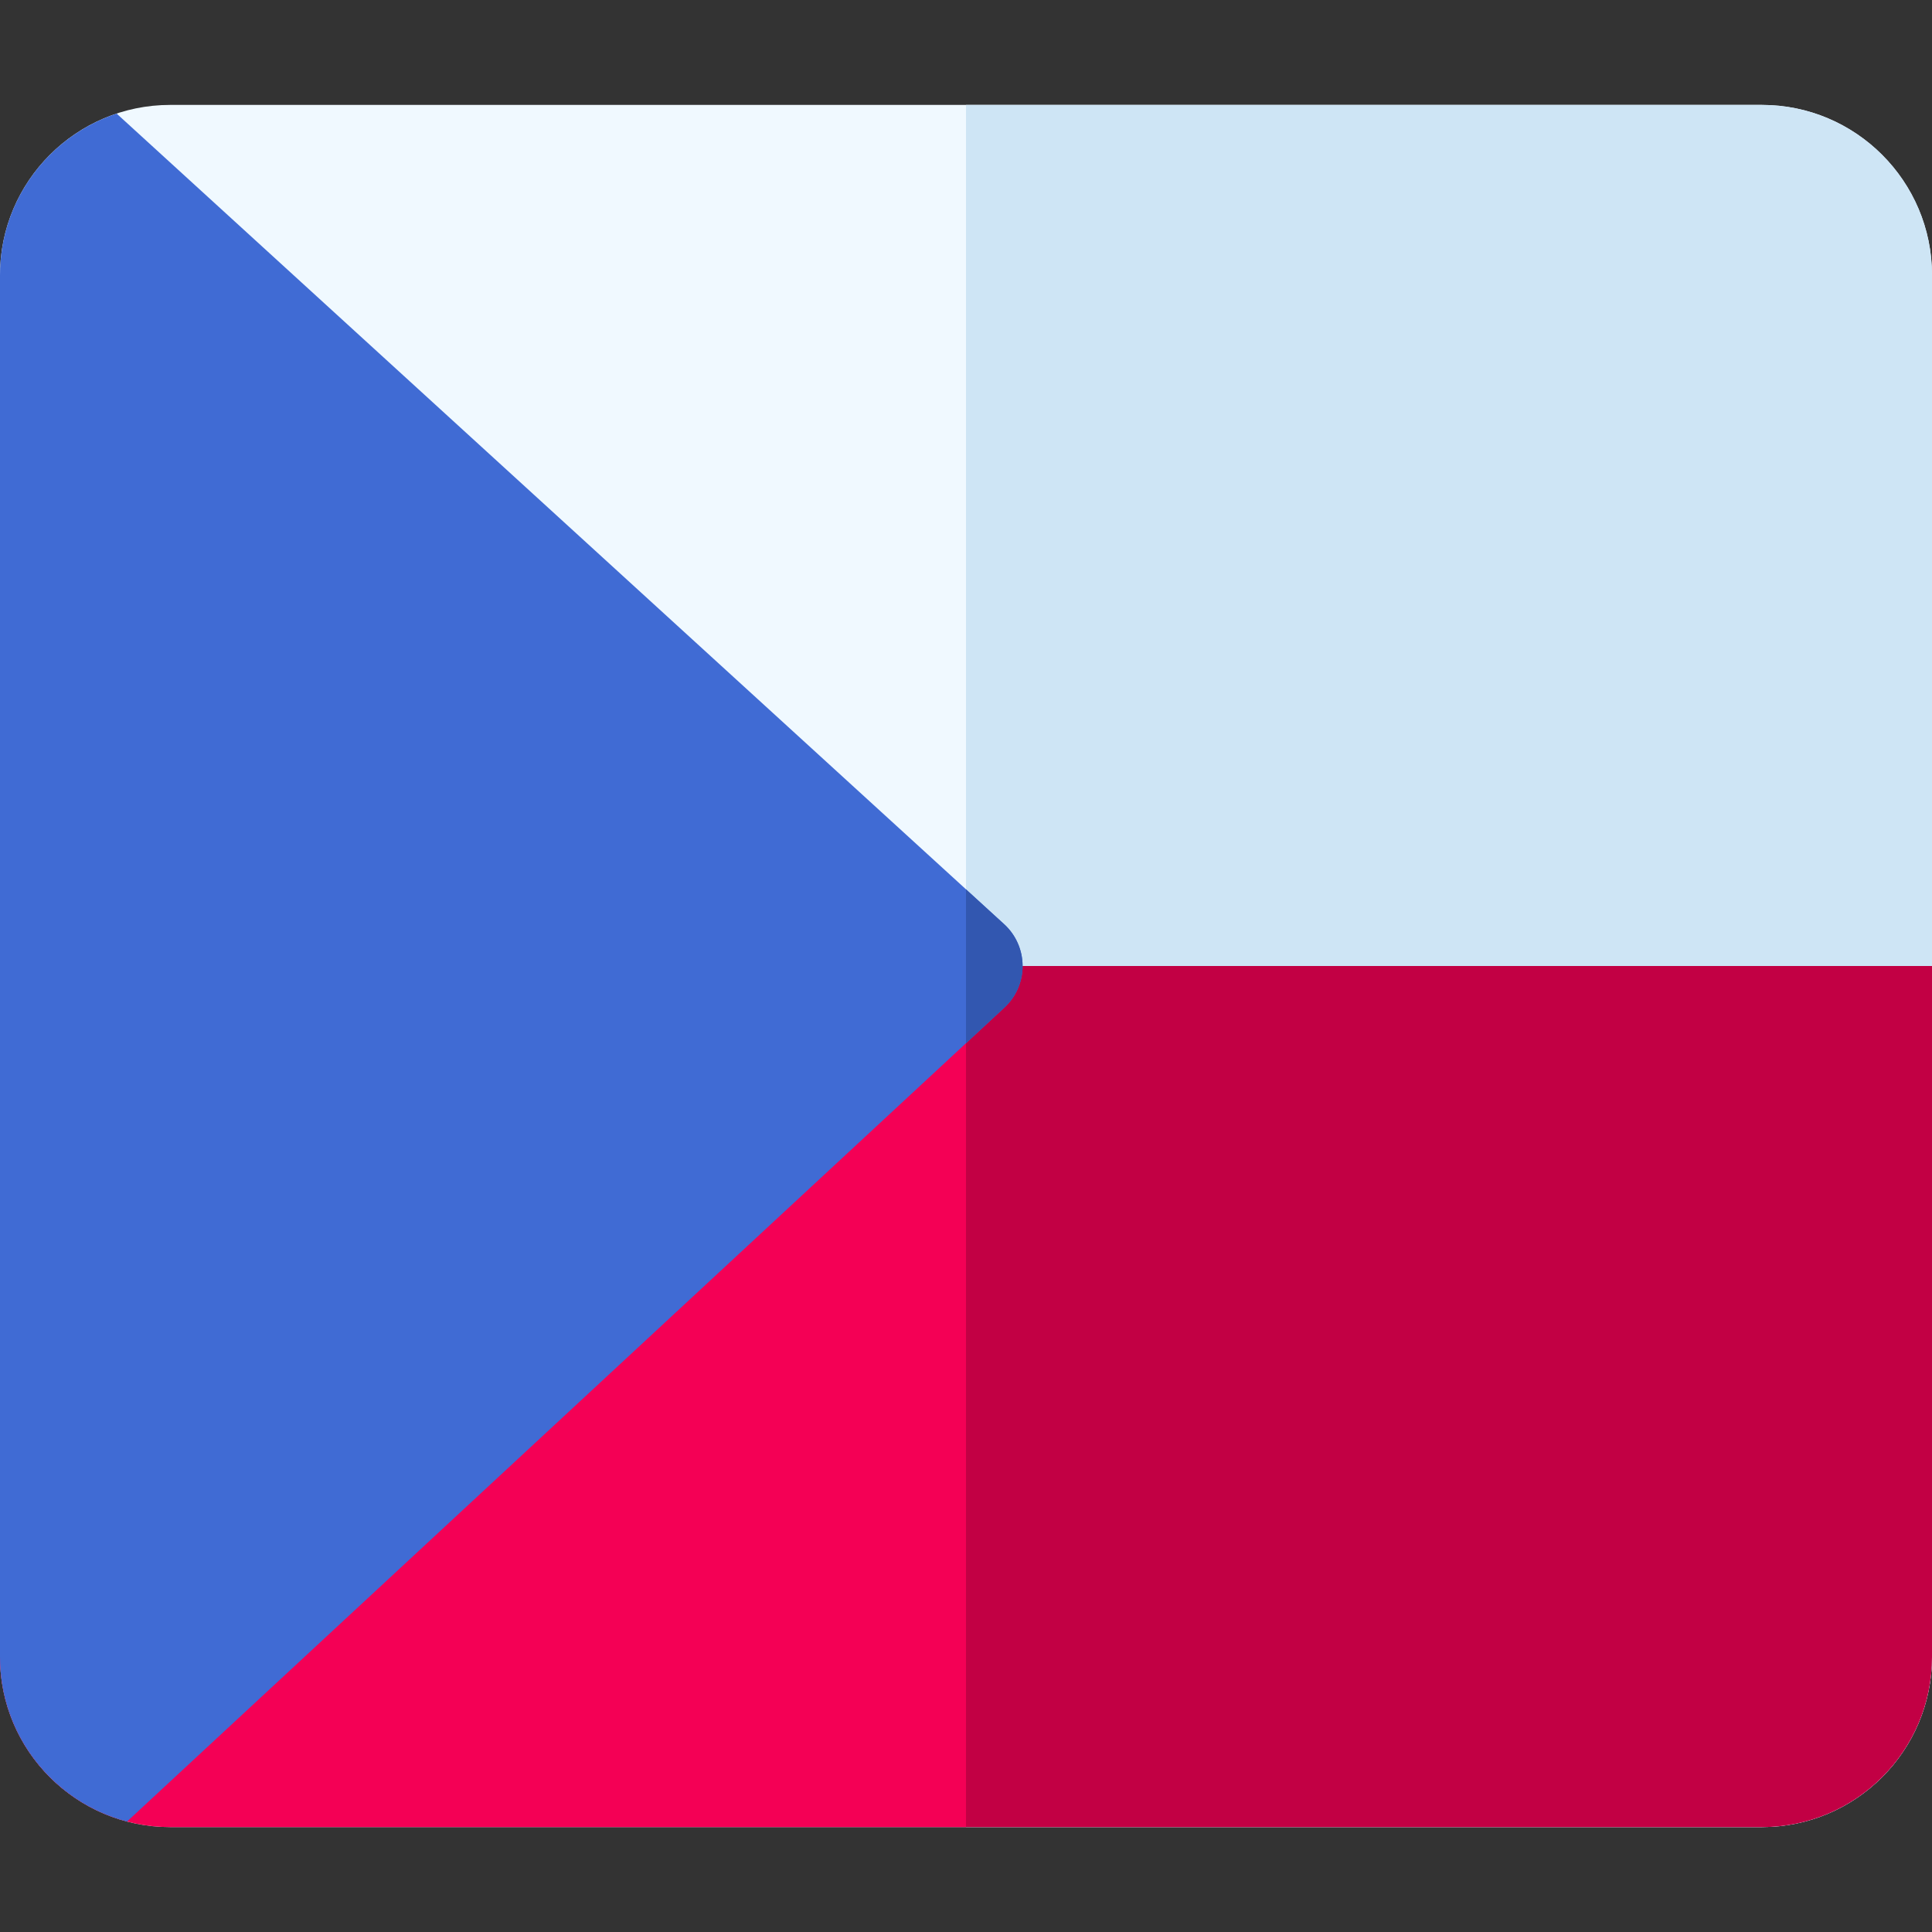 <svg id="Capa_1" enable-background="new 0 0 512 512" height="512" viewBox="0 0 512 512" width="512" xmlns="http://www.w3.org/2000/svg"><rect x="0" y="0" width="512" height="512" fill="#333333" stroke="none"/><path d="m466.916 27.803h-421.832c-24.859 0-45.084 20.225-45.084 45.084v366.226c0 24.859 20.225 45.084 45.084 45.084h421.832c24.859 0 45.084-20.225 45.084-45.084v-366.226c0-24.859-20.225-45.084-45.084-45.084z" fill="#f0f9ff"/><path d="m466.916 27.803h-210.916v456.394h210.916c24.859 0 45.084-20.225 45.084-45.084v-366.226c0-24.859-20.225-45.084-45.084-45.084z" fill="#cee5f5"/><path d="m0 256v183.113c0 24.859 20.225 45.084 45.084 45.084h210.916v-228.197z" fill="#f40055"/><path d="m256 256v228.197h210.916c24.859 0 45.084-20.225 45.084-45.084v-183.113z" fill="#c20044"/><path d="m271 255.941c-.017-4.193-1.788-8.189-4.884-11.017l-235.209-214.824c-17.933 5.957-30.907 22.88-30.907 42.787v366.226c0 20.914 14.316 38.544 33.662 43.614l232.54-215.73c3.074-2.852 4.814-6.862 4.798-11.056z" fill="#406bd4"/><path d="m271 255.941c-.017-4.193-1.788-8.189-4.884-11.017l-10.116-9.239v40.776l10.202-9.464c3.074-2.852 4.814-6.862 4.798-11.056z" fill="#3257b0"/></svg>